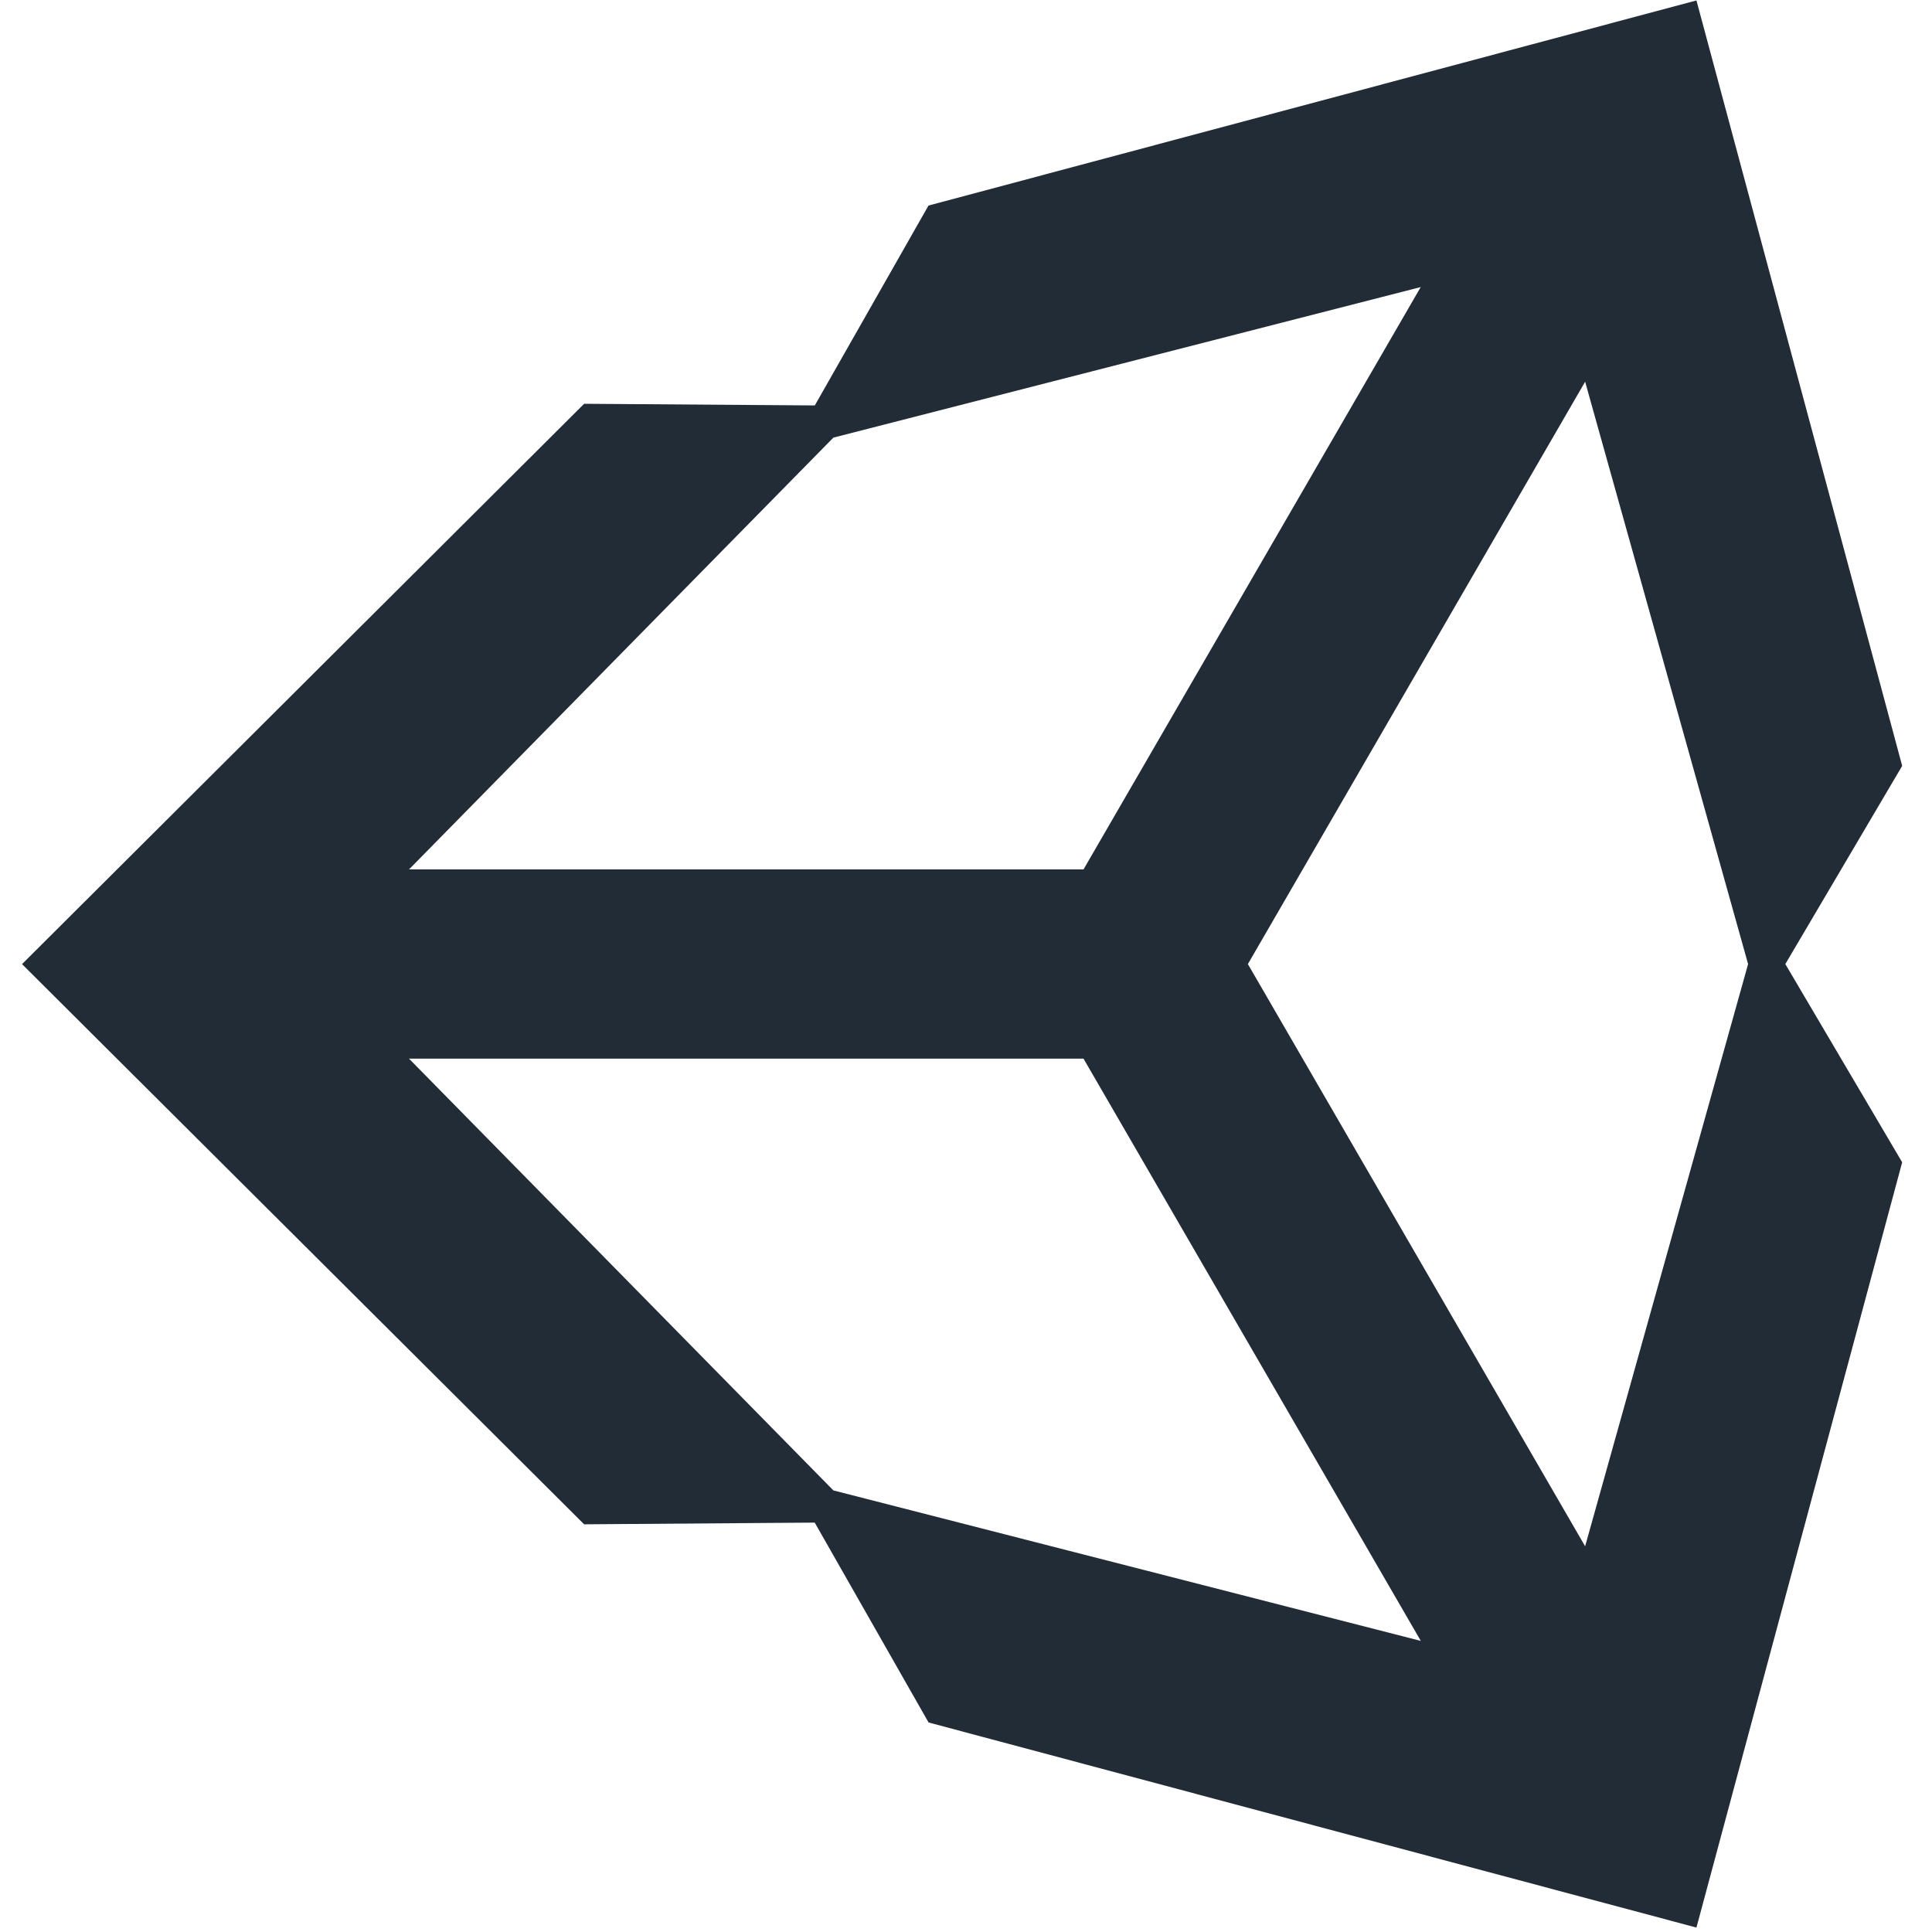 <svg width="263" height="263" xmlns="http://www.w3.org/2000/svg" preserveAspectRatio="xMinYMin meet">

 <g>
  <title>background</title>
  <rect fill="none" id="canvas_background" height="265" width="265" y="-1" x="-1"/>
 </g>
 <g>
  <title>Layer 1</title>
  <path id="svg_1" fill="#222C37" d="m169.872,131.237l45.91,-79.275l22.184,79.275l-22.185,79.256l-45.909,-79.256zm-22.376,12.874l45.916,79.262l-79.966,-20.486l-57.77,-58.776l91.82,0zm45.906,-105.033l-45.906,79.275l-91.82,0l57.77,-58.78l79.956,-20.495zm65.539,65.18l-28.008,-104.198l-104.54,27.925l-15.475,27.207l-31.401,-0.225l-76.517,76.277l76.517,76.259l0.003,0l31.388,-0.232l15.497,27.207l104.528,27.92l28.007,-104.178l-15.906,-26.982l15.906,-26.978l0.001,-0.002z"/>
 </g>
</svg>